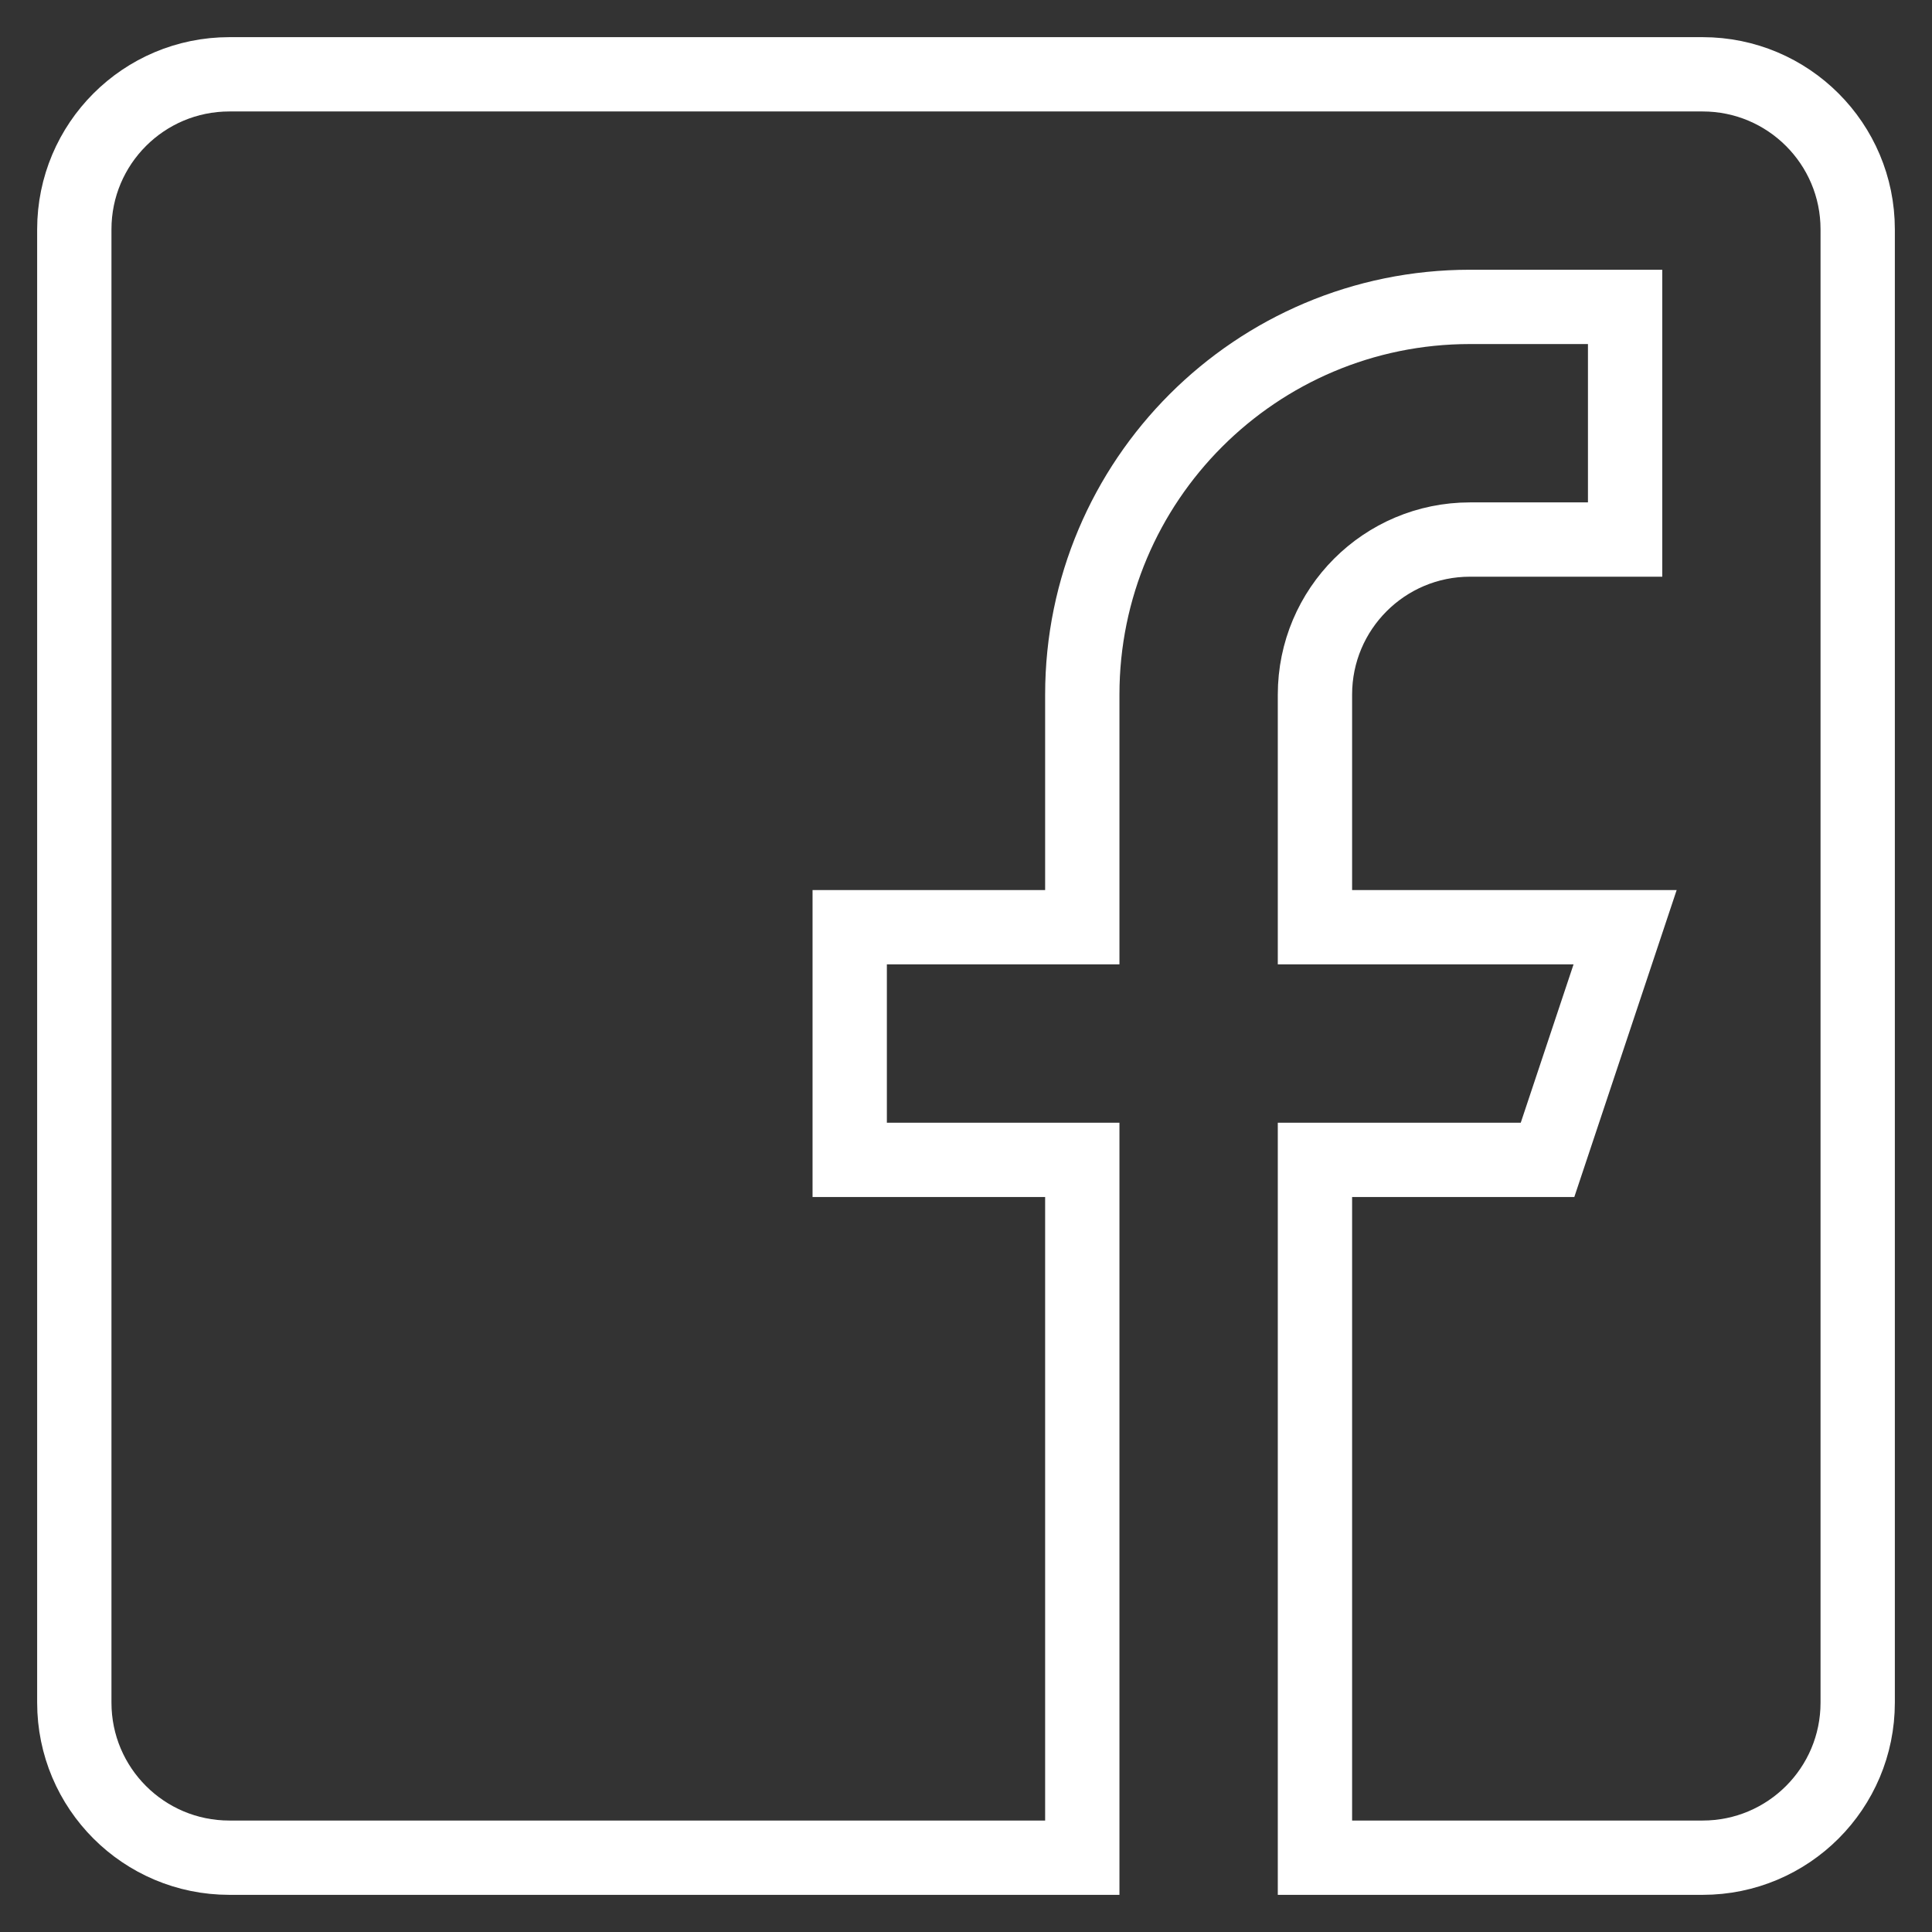 <svg width="26" height="26" viewBox="0 0 26 26" fill="none" xmlns="http://www.w3.org/2000/svg">
<rect x="0" y="0" width="26" height="26" fill="#333333" stroke="none"/>
<path fillRule="evenodd" clipRule="evenodd" d="M22.913 1H3.087C1.934 1 1 1.934 1 3.087V22.913C1 24.066 1.934 25 3.087 25H14.565V15.609H11.435V12.478H14.565V9.348C14.565 6.467 16.902 4.13 19.783 4.13H21.87V7.261H19.783C18.63 7.261 17.696 8.195 17.696 9.348V12.478H21.87L20.826 15.609H17.696V25H22.913C24.066 25 25 24.066 25 22.913V3.087C25 1.934 24.066 1 22.913 1Z" stroke="white" stroke-linecap="round" strokeLinejoin="round"/>
</svg>
